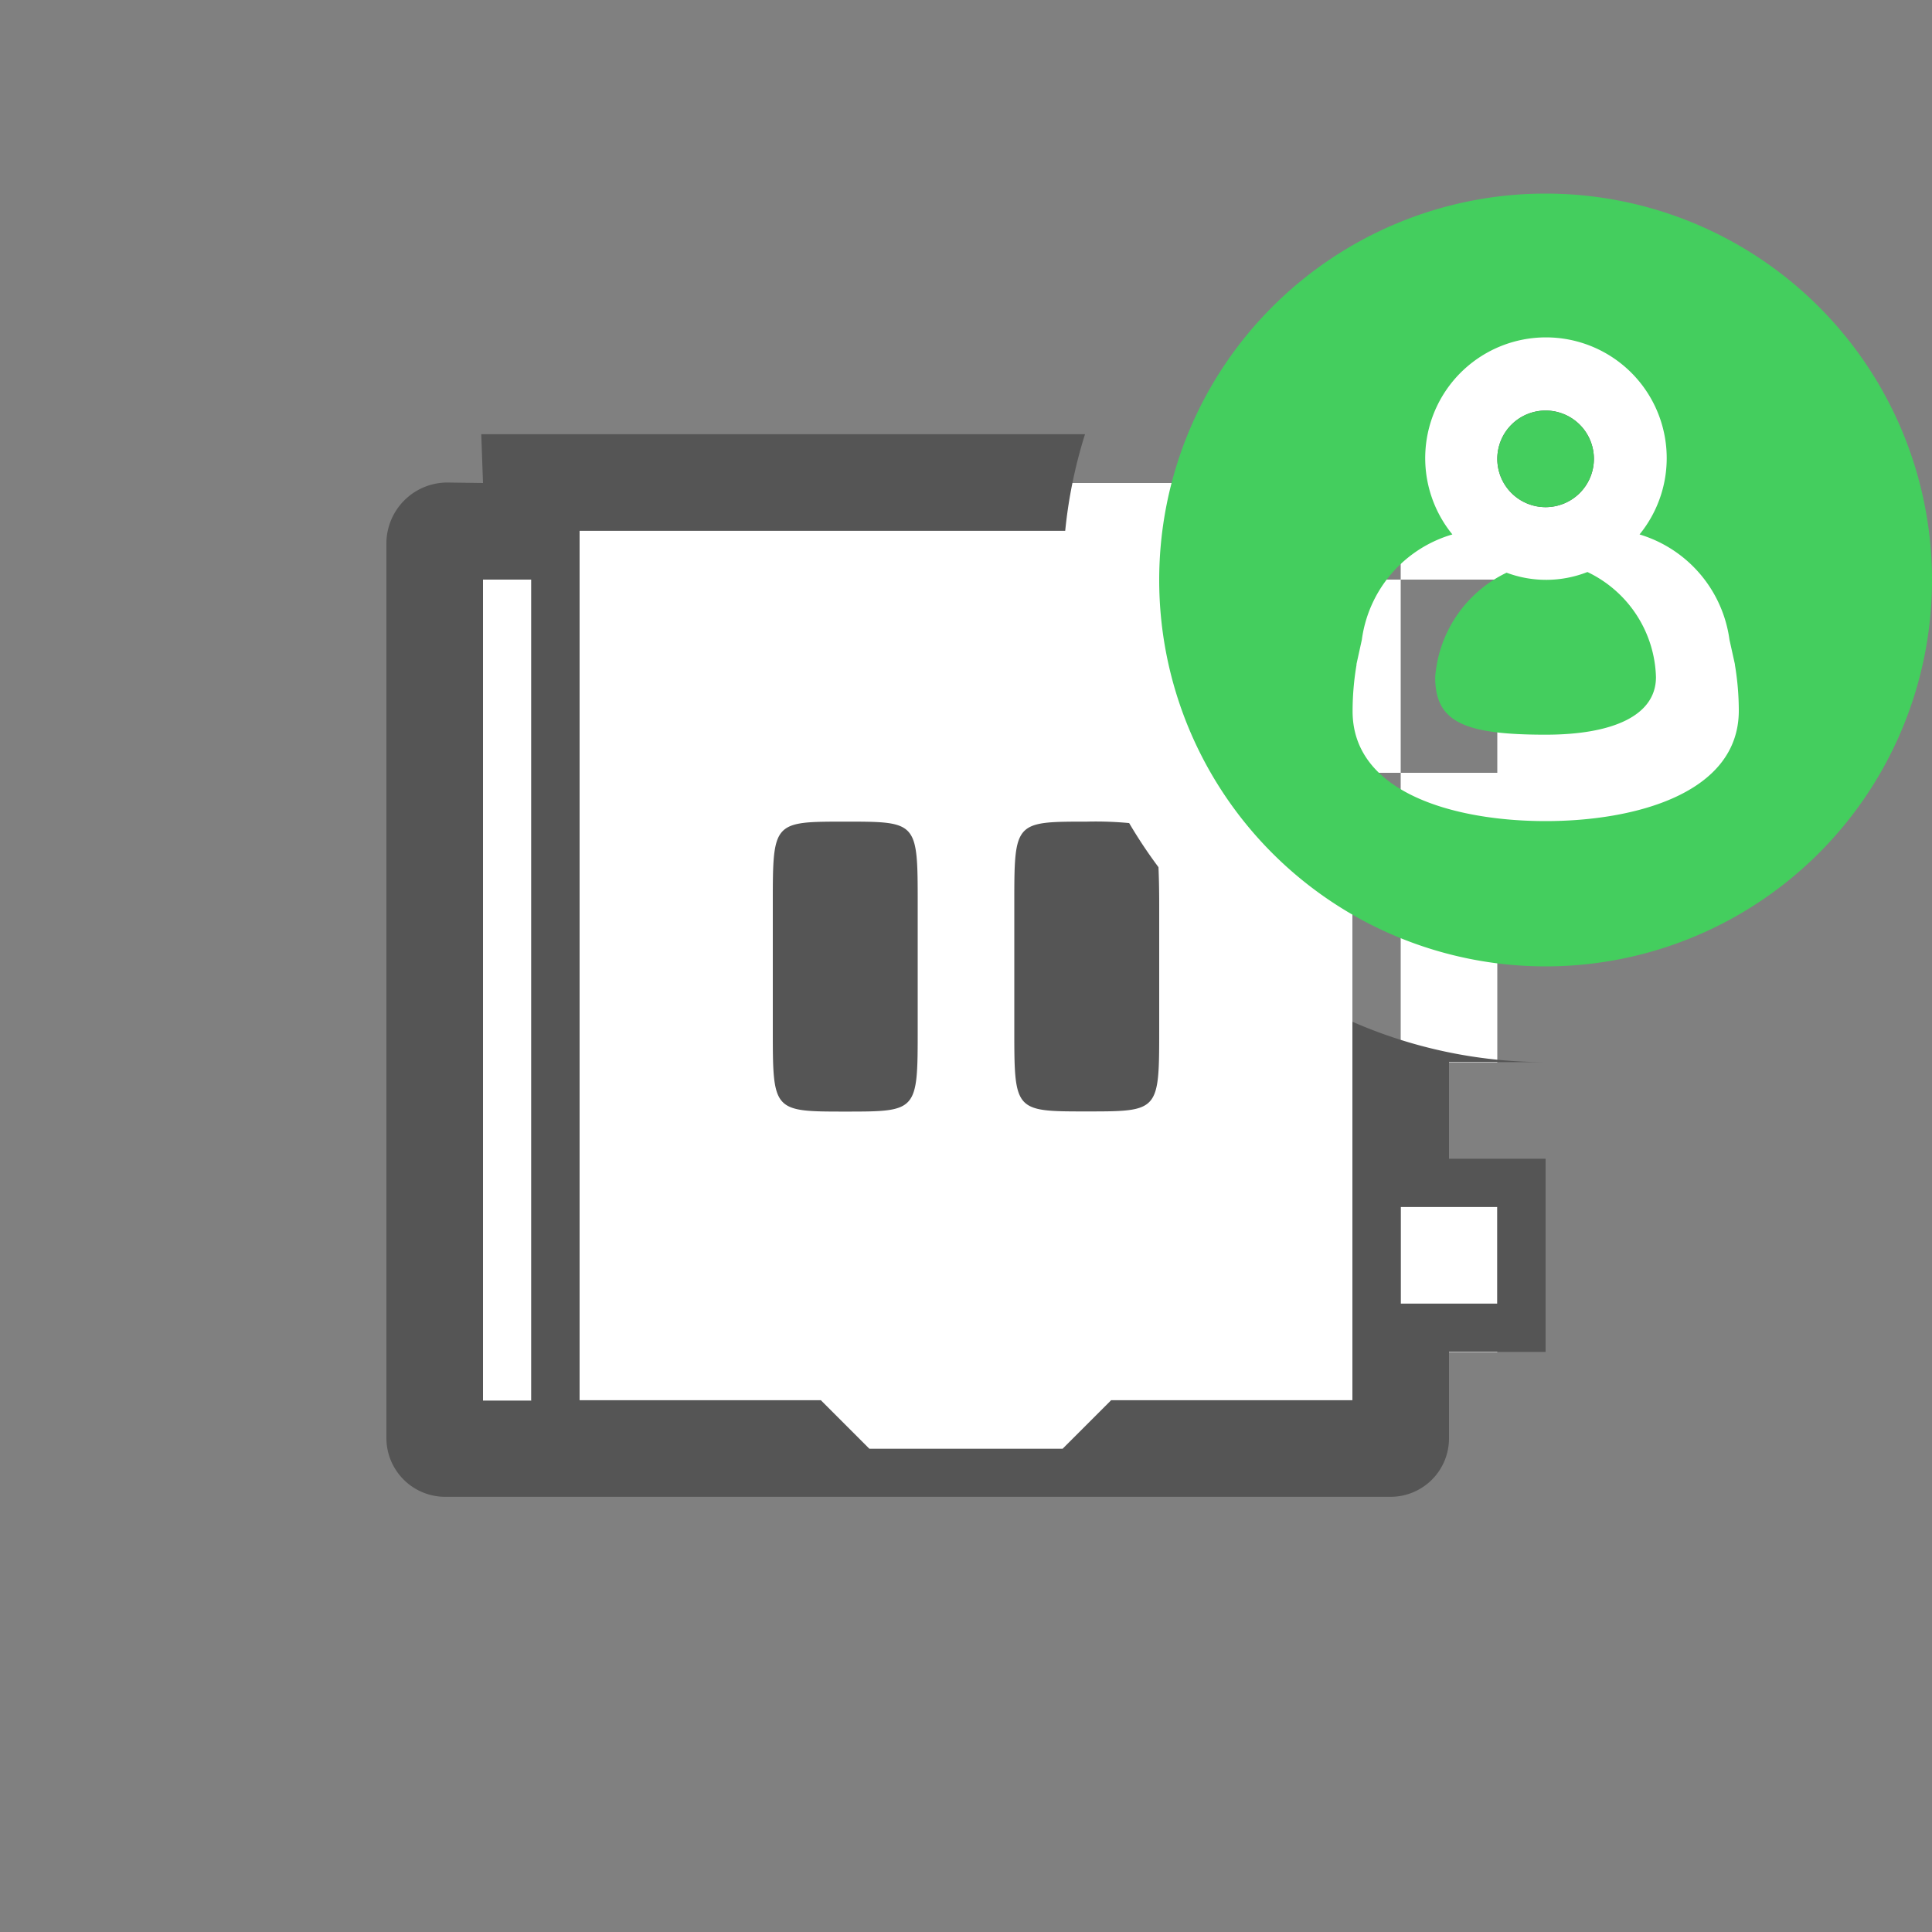 <svg xmlns="http://www.w3.org/2000/svg" width="40" height="40" viewBox="0 0 40 40">
  <rect x="0" y="0" width="40" height="40" fill="#808080" stroke="none"/>
  <defs>
    <style>
      .cls-1 {
        fill: #fff;
      }

      .cls-1, .cls-2, .cls-3 {
        fill-rule: evenodd;
      }

      .cls-2 {
        fill: #555;
      }

      .cls-3 {
        fill: #44ce5e;
      }
    </style>
  </defs>
  <path id="w" class="cls-1" d="M11,10H29V30H11V10Zm-1,2h2V29H10V12Zm18,0h3v4H28V12Zm0,6h3v4H28V18Zm0,6h3v4H28V24ZM32,5.007a7,7,0,1,1-7,7A7,7,0,0,1,32,5.007Z"/>
  <path id="b" class="cls-2" d="M32,10.5a1,1,0,1,1,1-1A1,1,0,0,1,32,10.5ZM16,21.3V18.725c0-1.713,0-1.714,1.5-1.714s1.5,0,1.5,1.714V21.3c0,1.713,0,1.714-1.5,1.714S16,23.01,16,21.3ZM31.949,21.99H30v2h2v4H30v1.8a1.21,1.21,0,0,1-1.221,1.2H9.209A1.218,1.218,0,0,1,8,29.77V11.262A1.264,1.264,0,0,1,9.251,9.99L10,10,9.964,8.99h12.5a9.947,9.947,0,0,0-.41,2H12v18h5v0.005l1,1h4l1-1V28.99h5V21.154A9.955,9.955,0,0,0,31.949,21.99ZM29,26.99h2v-2H29v2ZM11,12H10V29h1V12ZM22.5,23.011c-1.5,0-1.5,0-1.5-1.714V18.725c0-1.713,0-1.714,1.5-1.714a7.334,7.334,0,0,1,.878.03,10,10,0,0,0,.607.913C23.994,18.164,24,18.407,24,18.725V21.3C24,23.01,24,23.011,22.5,23.011Z"/>
  <path id="g" class="cls-3" d="M32,20.008a8,8,0,1,1,8-8A8,8,0,0,1,32,20.008Zm3.919-6.247,0-.01-0.112-.506a2.649,2.649,0,0,0-1.862-2.18,2.5,2.5,0,1,0-3.875,0,2.636,2.636,0,0,0-1.875,2.183l-0.11.5,0,0.019a5.745,5.745,0,0,0-.081.954C28,16.433,30.155,17,32,17s4-.57,4-2.287A5.747,5.747,0,0,0,35.919,13.762ZM32,15.211c-1.706,0-2.286-.269-2.286-1.193a2.619,2.619,0,0,1,1.478-2.161,2.34,2.34,0,0,0,1.674-.014,2.487,2.487,0,0,1,1.419,2.175C34.286,14.822,33.378,15.211,32,15.211ZM32,10.5a1,1,0,1,1,1-1A1,1,0,0,1,32,10.5Z"/>
</svg>
